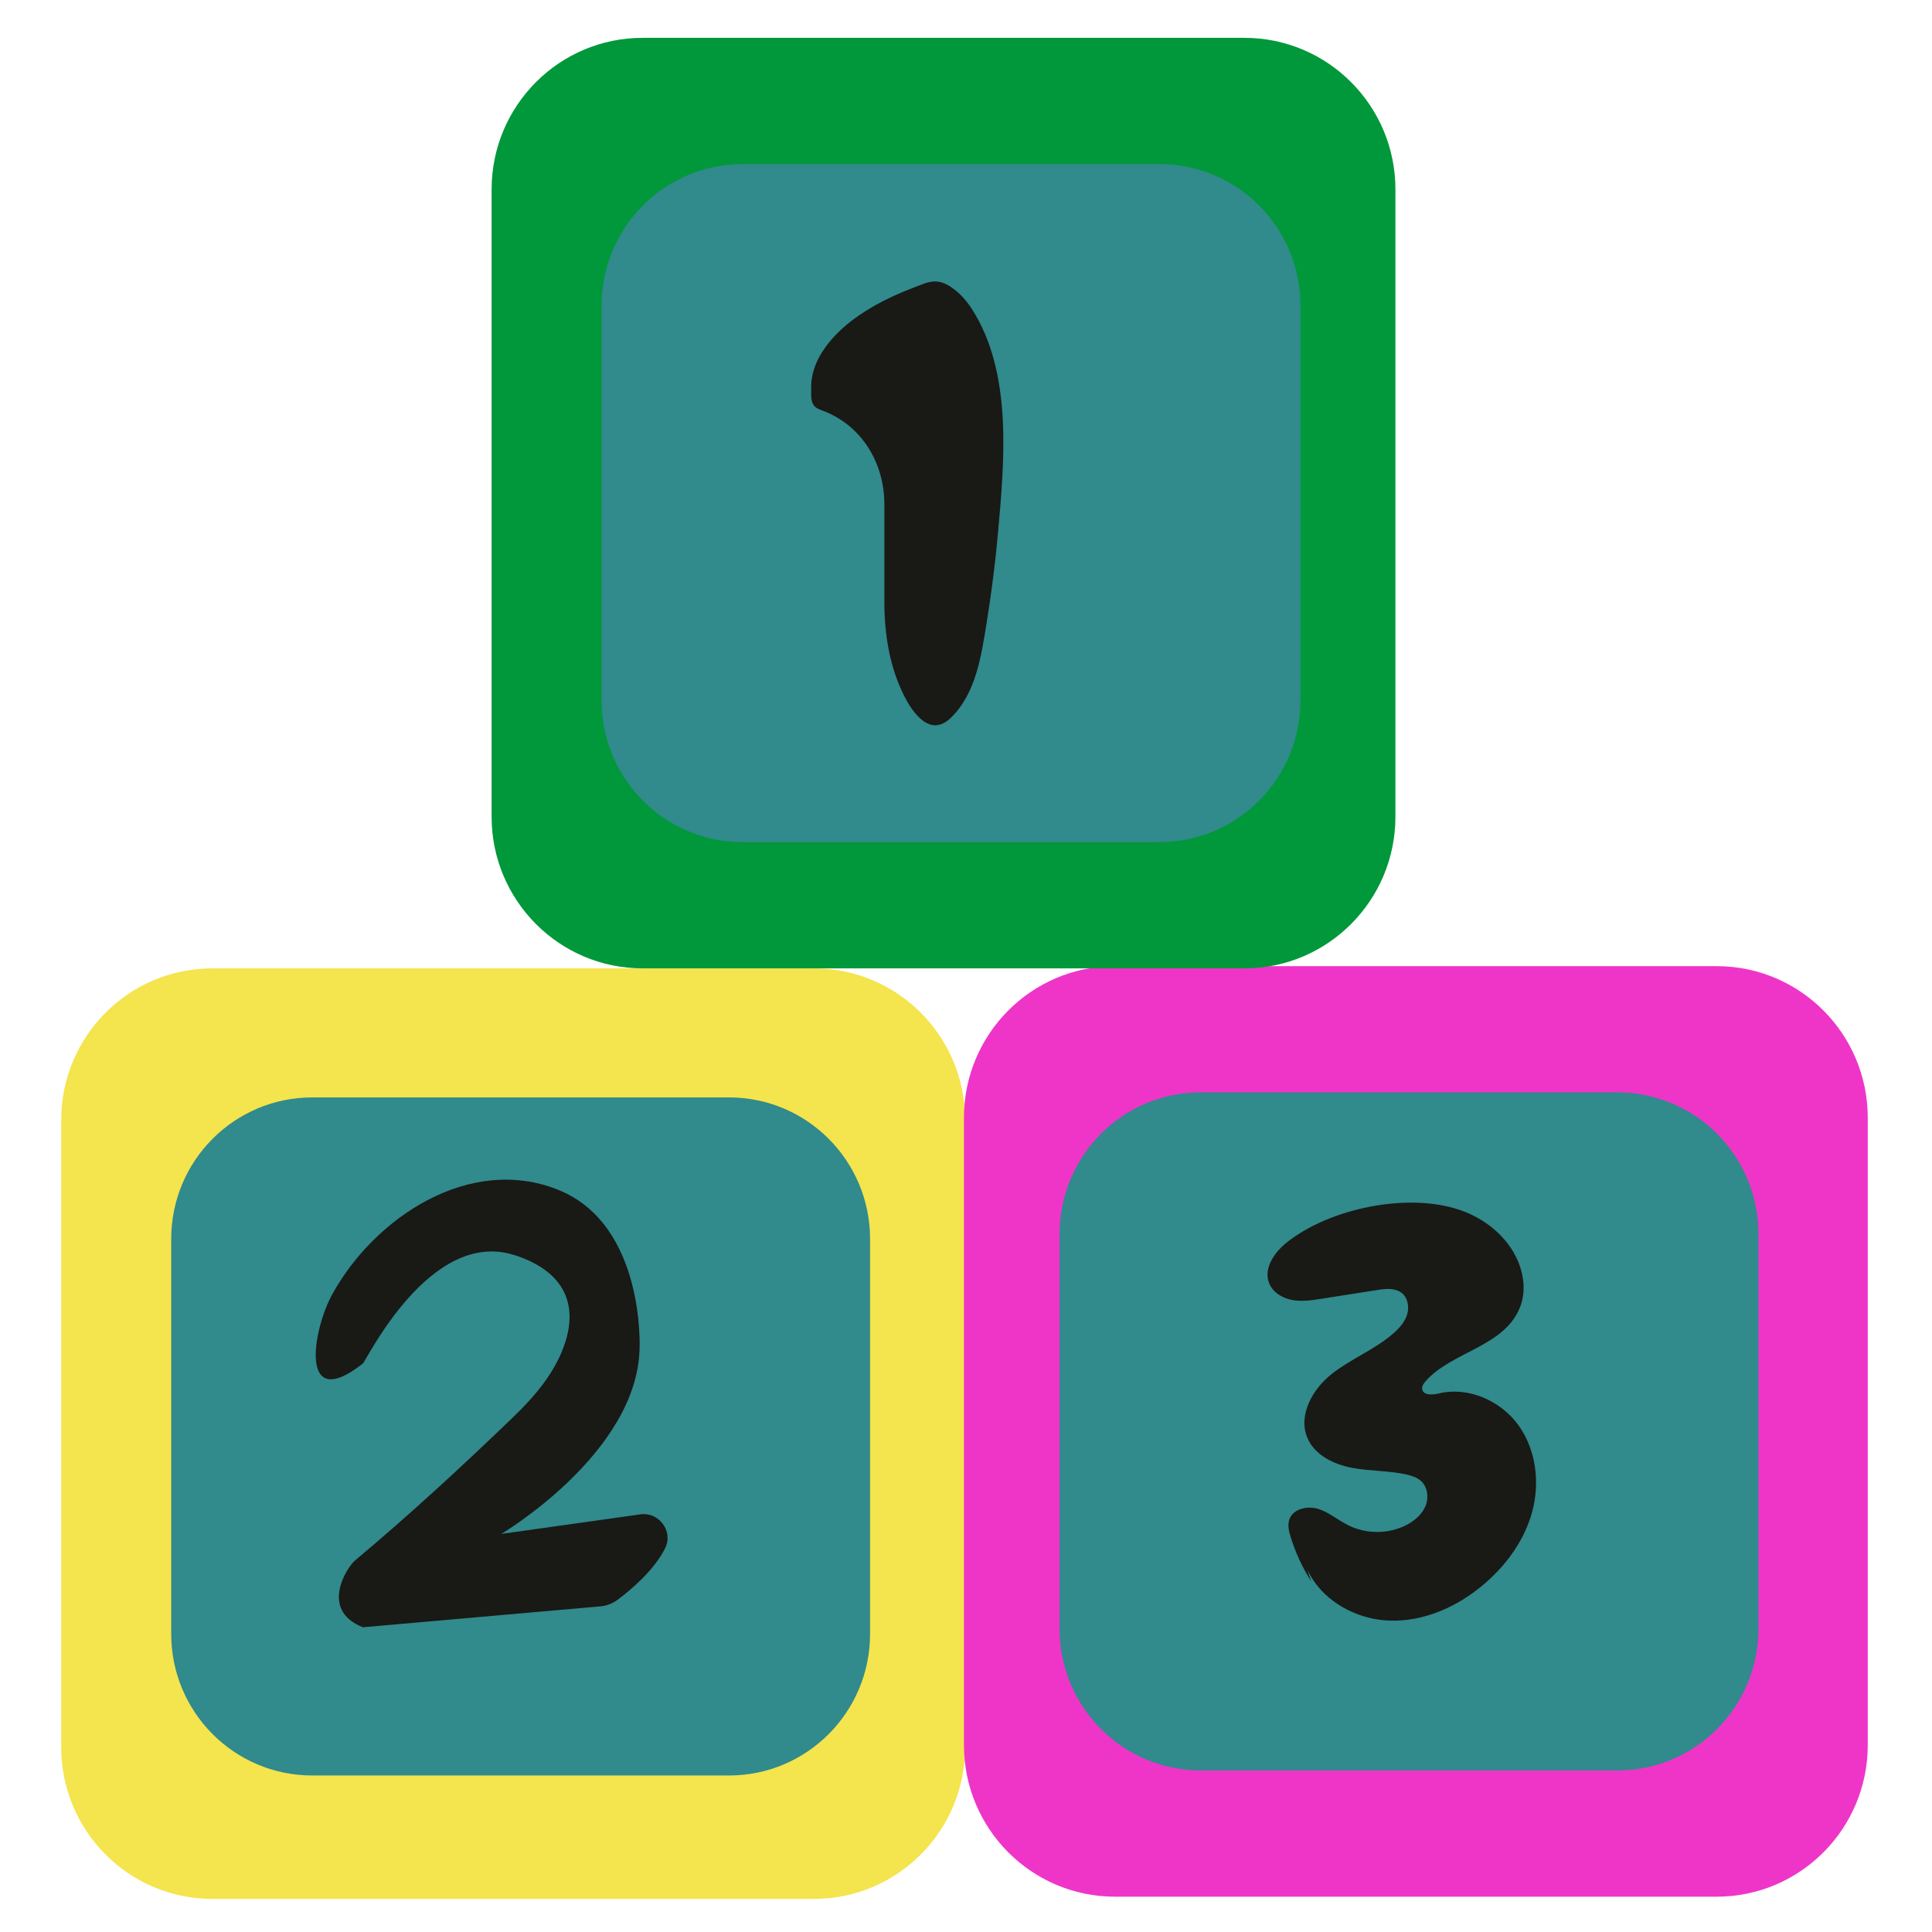 <svg xmlns="http://www.w3.org/2000/svg" xmlns:xlink="http://www.w3.org/1999/xlink" width="200" zoomAndPan="magnify" viewBox="0 0 150 150" height="200" preserveAspectRatio="xMidYMid meet" version="1.0"><defs><clipPath id="5d53806b99"><path d="M 4.754 75 L 75 75 L 75 147.516 L 4.754 147.516 Z M 4.754 75 " clip-rule="nonzero"/></clipPath><clipPath id="727ed35774"><path d="M 74 75 L 145.004 75 L 145.004 147.516 L 74 147.516 Z M 74 75 " clip-rule="nonzero"/></clipPath><clipPath id="2383711c1d"><path d="M 38 2.766 L 109 2.766 L 109 76 L 38 76 Z M 38 2.766 " clip-rule="nonzero"/></clipPath></defs><g clip-path="url(#5d53806b99)"><path fill="#f4e44d" d="M 63.199 147.43 L 16.484 147.43 C 10.008 147.43 4.754 142.156 4.754 135.656 L 4.754 86.953 C 4.754 80.453 10.008 75.184 16.484 75.184 L 63.199 75.184 C 69.676 75.184 74.93 80.453 74.93 86.953 L 74.93 135.656 C 74.93 142.156 69.676 147.43 63.199 147.43 Z M 63.199 147.43 " fill-opacity="1" fill-rule="nonzero"/></g><path fill="#318a8c" d="M 56.602 137.848 L 24.242 137.848 C 18.195 137.848 13.293 132.93 13.293 126.859 L 13.293 96.191 C 13.293 90.125 18.195 85.203 24.242 85.203 L 56.602 85.203 C 62.648 85.203 67.551 90.125 67.551 96.191 L 67.551 126.859 C 67.551 132.93 62.648 137.848 56.602 137.848 Z M 56.602 137.848 " fill-opacity="1" fill-rule="nonzero"/><path fill="#191916" d="M 28.172 105.863 C 28.434 105.66 33.375 95.355 39.93 97.441 C 43.098 98.445 45.004 100.59 43.91 104.141 C 43.18 106.484 41.555 108.379 39.82 110.047 C 35.84 113.883 31.781 117.625 27.539 121.176 C 27 121.629 24.742 124.98 28.172 126.34 L 46.586 124.719 C 47.09 124.68 47.57 124.496 47.98 124.184 C 48.965 123.449 50.797 121.91 51.641 120.199 C 52.293 118.883 51.16 117.371 49.715 117.574 L 38.918 119.094 C 38.918 119.094 49.477 112.844 49.656 104.695 C 49.656 104.695 50.105 95.094 43.34 92.379 C 36.484 89.621 29.094 94.512 25.805 100.477 C 24.273 103.227 23.168 109.797 28.172 105.863 Z M 28.172 105.863 " fill-opacity="1" fill-rule="nonzero"/><g clip-path="url(#727ed35774)"><path fill="#ef35c8" d="M 133.285 147.258 L 86.566 147.258 C 80.09 147.258 74.84 141.984 74.84 135.484 L 74.84 86.785 C 74.84 80.285 80.09 75.012 86.566 75.012 L 133.285 75.012 C 139.762 75.012 145.012 80.285 145.012 86.785 L 145.012 135.484 C 145.012 141.984 139.762 147.258 133.285 147.258 Z M 133.285 147.258 " fill-opacity="1" fill-rule="nonzero"/></g><path fill="#318a8c" d="M 125.574 137.457 L 93.215 137.457 C 87.168 137.457 82.266 132.535 82.266 126.469 L 82.266 95.801 C 82.266 89.73 87.168 84.812 93.215 84.812 L 125.574 84.812 C 131.621 84.812 136.523 89.73 136.523 95.801 L 136.523 126.469 C 136.523 132.535 131.629 137.457 125.574 137.457 Z M 125.574 137.457 " fill-opacity="1" fill-rule="nonzero"/><path fill="#191916" d="M 102.066 122.836 C 103.371 124.656 105.625 125.746 107.879 125.824 C 110.516 125.914 113.094 124.777 115.117 123.078 C 116.914 121.578 118.367 119.598 118.969 117.332 C 119.57 115.07 119.25 112.512 117.867 110.621 C 116.48 108.73 113.984 107.641 111.711 108.188 C 111.219 108.309 110.496 108.348 110.418 107.855 C 110.375 107.621 110.539 107.402 110.688 107.23 C 112.734 104.926 116.812 104.562 118.016 101.484 C 118.469 100.336 118.328 99.02 117.844 97.891 C 117.035 96.012 115.301 94.613 113.363 93.949 C 109.312 92.551 103.219 93.809 99.879 96.484 C 98.93 97.25 98.078 98.496 98.539 99.633 C 98.828 100.348 99.57 100.789 100.32 100.93 C 101.074 101.07 101.855 100.953 102.617 100.832 C 104.051 100.609 105.484 100.379 106.93 100.156 C 107.57 100.055 108.301 99.977 108.824 100.379 C 109.305 100.75 109.426 101.465 109.254 102.047 C 109.074 102.633 108.652 103.113 108.191 103.516 C 106.758 104.773 104.922 105.48 103.418 106.656 C 101.914 107.832 100.762 109.867 101.504 111.629 C 102.066 112.977 103.551 113.691 104.973 113.961 C 106.398 114.234 107.879 114.164 109.293 114.504 C 109.656 114.594 110.016 114.715 110.297 114.957 C 110.848 115.43 110.949 116.285 110.668 116.949 C 110.387 117.613 109.785 118.105 109.145 118.43 C 107.762 119.113 106.055 119.113 104.672 118.418 C 103.879 118.027 103.188 117.414 102.348 117.152 C 101.504 116.891 100.383 117.141 100.102 117.977 C 99.961 118.41 100.062 118.883 100.203 119.316 C 100.574 120.531 101.113 121.699 101.797 122.766 C 101.695 122.465 101.594 122.152 101.496 121.852 C 101.656 122.203 101.844 122.523 102.066 122.836 Z M 102.066 122.836 " fill-opacity="1" fill-rule="nonzero"/><g clip-path="url(#2383711c1d)"><path fill="#00983a" d="M 96.613 75.184 L 49.895 75.184 C 43.418 75.184 38.168 69.91 38.168 63.41 L 38.168 14.707 C 38.168 8.207 43.418 2.938 49.895 2.938 L 96.613 2.938 C 103.09 2.938 108.34 8.207 108.34 14.707 L 108.34 63.41 C 108.34 69.91 103.09 75.184 96.613 75.184 Z M 96.613 75.184 " fill-opacity="1" fill-rule="nonzero"/></g><path fill="#318a8c" d="M 90.016 65.383 L 57.656 65.383 C 51.609 65.383 46.707 60.461 46.707 54.395 L 46.707 23.723 C 46.707 17.656 51.609 12.738 57.656 12.738 L 90.016 12.738 C 96.062 12.738 100.965 17.656 100.965 23.723 L 100.965 54.395 C 100.965 60.461 96.062 65.383 90.016 65.383 Z M 90.016 65.383 " fill-opacity="1" fill-rule="nonzero"/><path fill="#191916" d="M 72.633 21.852 C 72.02 21.844 71.441 22.145 70.77 22.395 C 69.797 22.77 68.844 23.199 67.93 23.715 C 66.246 24.672 64.621 25.93 63.648 27.637 C 63.211 28.414 62.957 29.277 62.98 30.176 C 62.988 30.598 62.918 31.148 63.211 31.504 C 63.379 31.715 63.648 31.793 63.902 31.895 C 66.93 33.043 68.664 35.969 68.664 39.16 C 68.664 40.566 68.664 41.977 68.664 43.387 C 68.664 44.504 68.664 45.609 68.664 46.727 C 68.664 49.23 69.055 51.727 70.176 53.98 C 70.879 55.398 72.242 57.273 73.824 55.73 C 75.789 53.82 76.191 50.891 76.613 48.285 C 76.973 46.023 77.273 43.738 77.477 41.445 C 77.977 35.848 78.648 28.945 75.441 23.965 C 74.957 23.223 74.328 22.547 73.555 22.113 C 73.223 21.934 72.922 21.863 72.633 21.852 Z M 72.633 21.852 " fill-opacity="1" fill-rule="nonzero"/></svg>